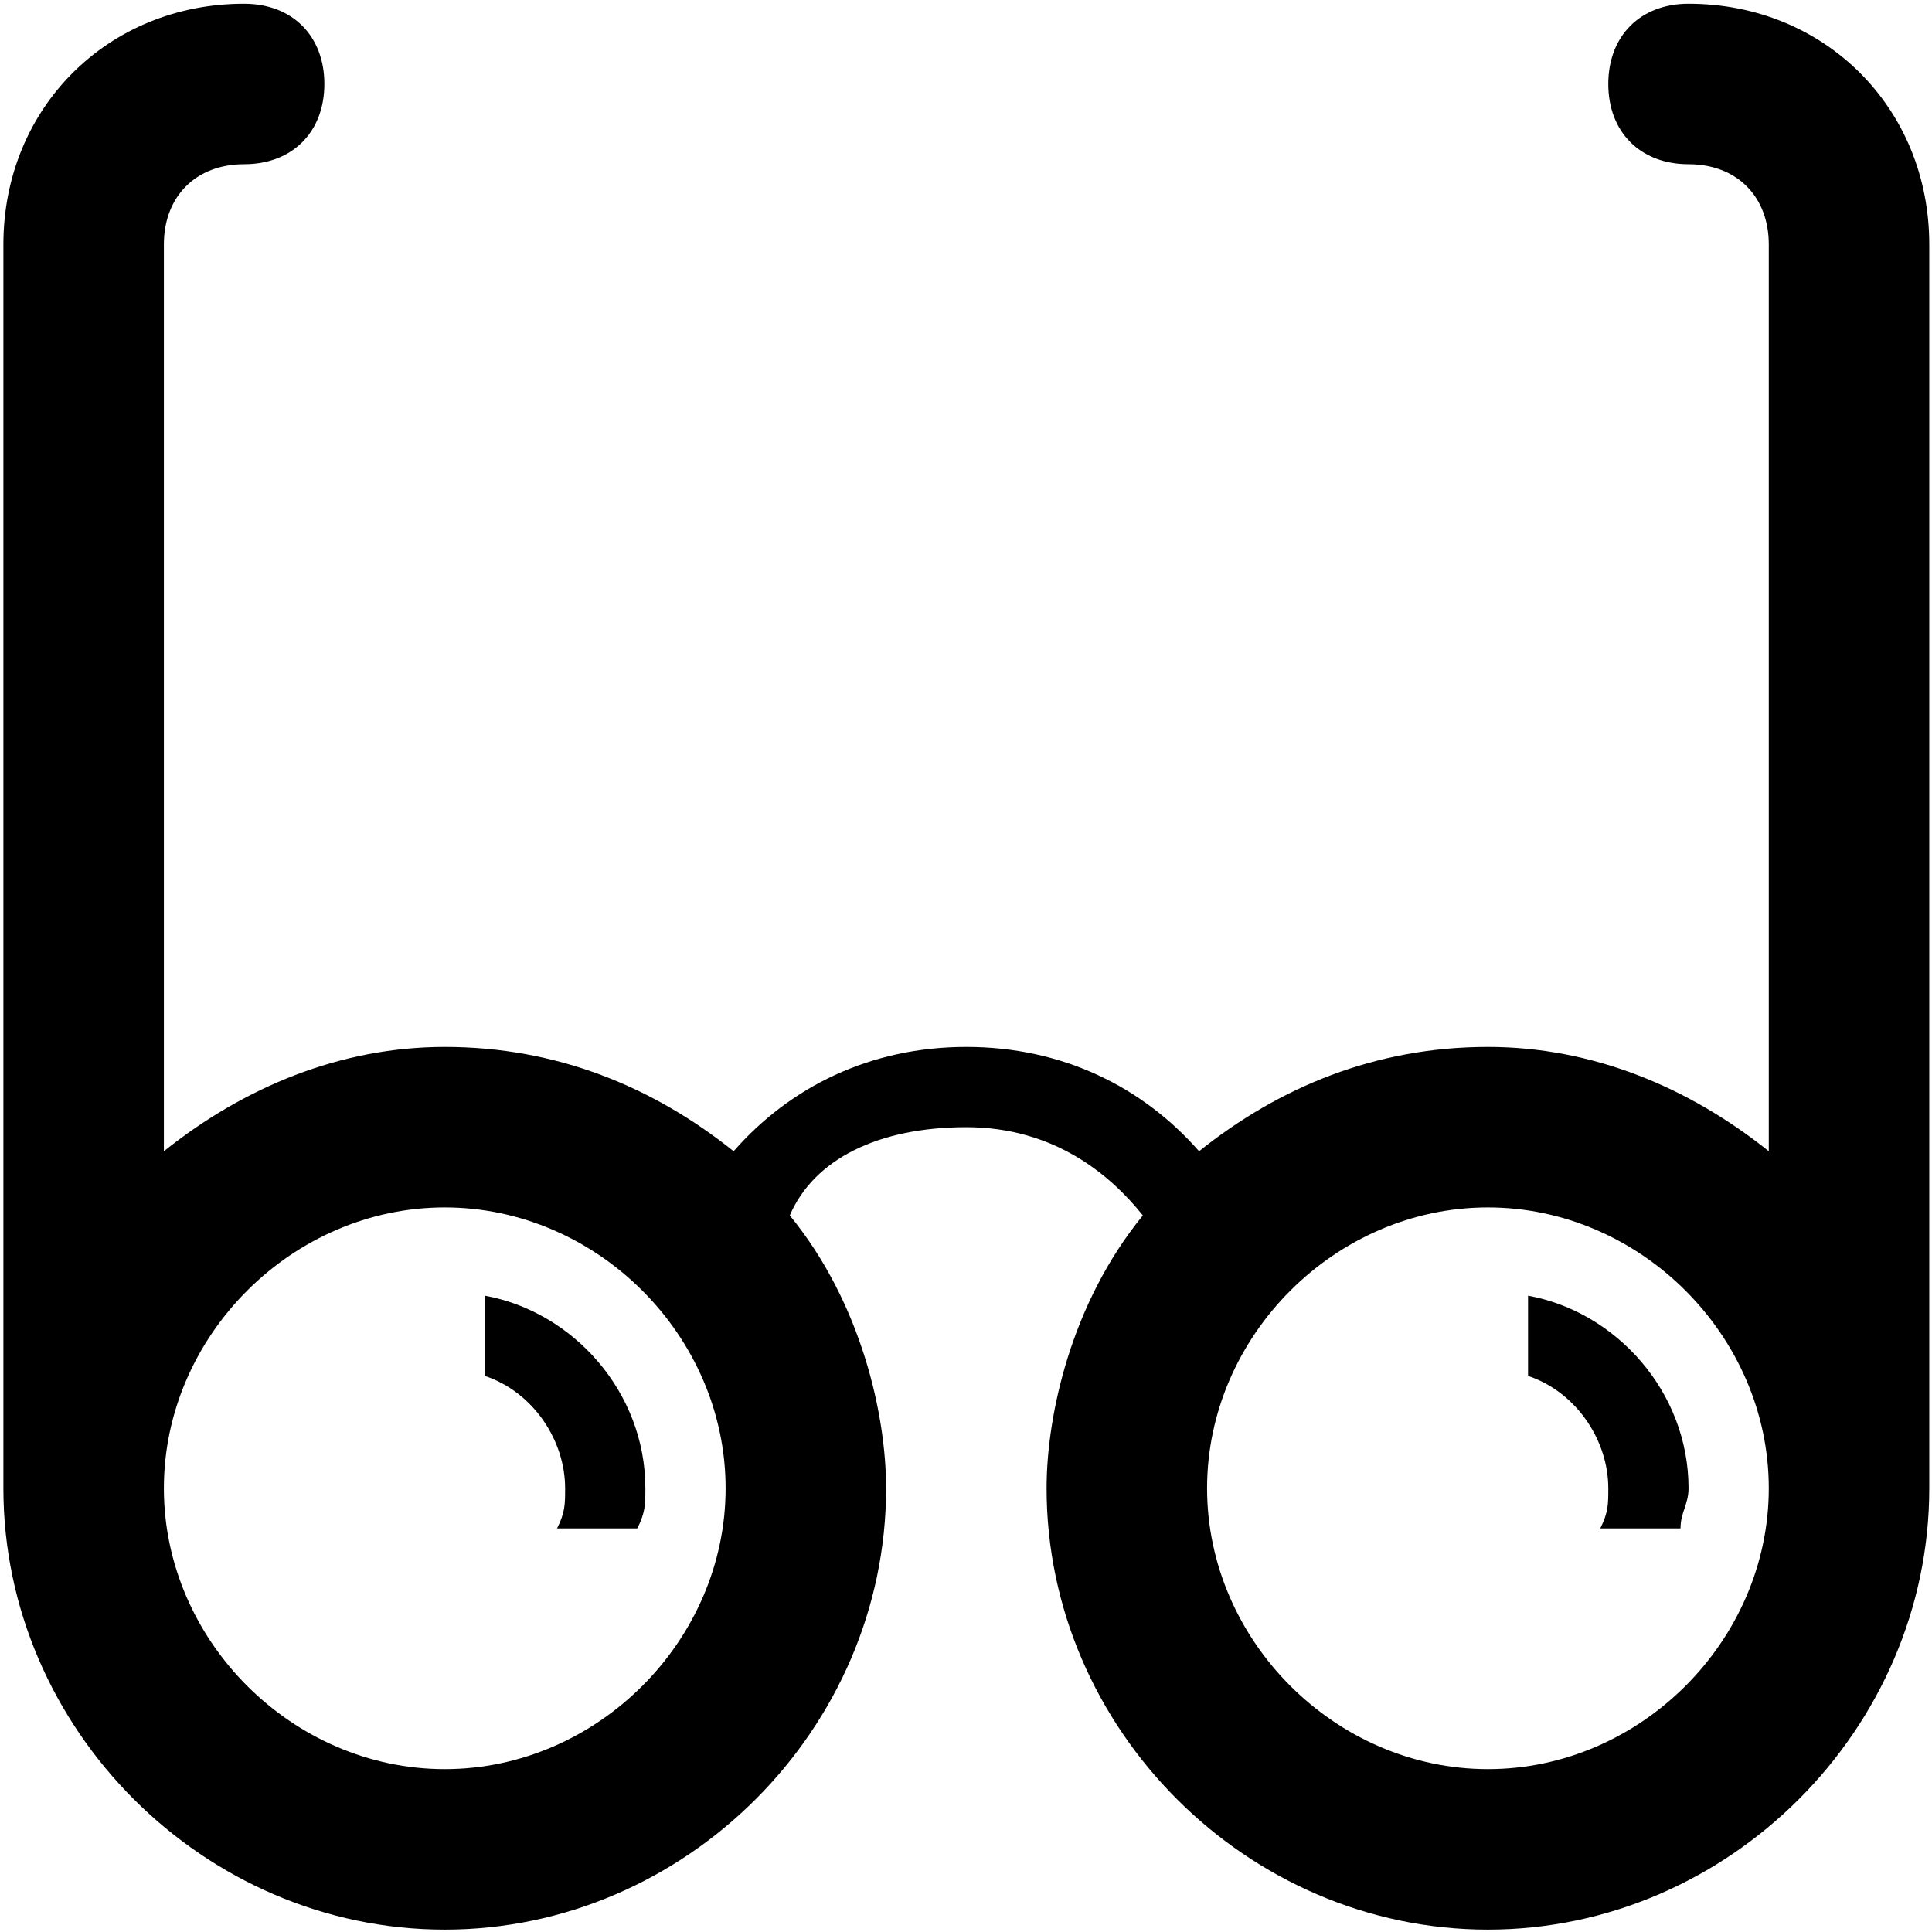<svg width="73" height="73" viewBox="0 0 73 73" fill="none" xmlns="http://www.w3.org/2000/svg">
<g clip-path="url(#clip0_116_37)">
<path d="M72.897 9.237C72.897 4.083 68.956 0.141 63.801 0.141C61.982 0.141 60.769 1.354 60.769 3.173C60.769 4.992 61.982 6.205 63.801 6.205C65.621 6.205 66.833 7.418 66.833 9.237V43.499C63.801 41.074 60.163 39.558 56.221 39.558C51.976 39.558 48.338 41.074 45.306 43.499C43.183 41.074 40.151 39.558 36.513 39.558C32.874 39.558 29.842 41.074 27.72 43.499C24.688 41.074 21.049 39.558 16.805 39.558C12.863 39.558 9.224 41.074 6.192 43.499V9.237C6.192 7.418 7.405 6.205 9.224 6.205C11.044 6.205 12.256 4.992 12.256 3.173C12.256 1.354 11.044 0.141 9.224 0.141C4.07 0.141 0.128 4.083 0.128 9.237V54.718C0.128 55.324 0.128 55.931 0.128 56.234C0.128 65.33 7.708 72.91 16.805 72.91C25.901 72.91 33.481 65.33 33.481 56.234C33.481 53.505 32.571 49.26 29.842 45.925C30.752 43.803 33.178 42.59 36.513 42.59C39.848 42.59 41.971 44.409 43.183 45.925C40.455 49.26 39.545 53.505 39.545 56.234C39.545 65.33 47.125 72.91 56.221 72.91C65.317 72.91 72.897 65.33 72.897 56.234C72.897 55.628 72.897 55.021 72.897 54.718V9.237ZM16.805 66.846C11.044 66.846 6.192 61.995 6.192 56.234C6.192 50.473 11.044 45.622 16.805 45.622C22.565 45.622 27.417 50.473 27.417 56.234C27.417 61.995 22.565 66.846 16.805 66.846ZM56.221 66.846C50.46 66.846 45.609 61.995 45.609 56.234C45.609 50.473 50.46 45.622 56.221 45.622C61.982 45.622 66.833 50.473 66.833 56.234C66.833 61.995 61.982 66.846 56.221 66.846Z" fill="black"/>
<path d="M57.737 48.957V51.989C59.556 52.596 60.769 54.415 60.769 56.234C60.769 56.84 60.769 57.144 60.466 57.75H63.498C63.498 57.144 63.801 56.84 63.801 56.234C63.801 52.596 61.072 49.563 57.737 48.957Z" fill="black"/>
<path d="M18.32 48.957V51.989C20.14 52.596 21.353 54.415 21.353 56.234C21.353 56.84 21.353 57.144 21.049 57.75H24.081C24.385 57.144 24.385 56.84 24.385 56.234C24.385 52.596 21.656 49.563 18.32 48.957Z" fill="black"/>
</g>
<defs>
<clipPath id="clip0_116_37">
<rect width="72.769" height="72.769" fill="white" transform="translate(0.128 0.141)"/>
</clipPath>
</defs>
</svg>
